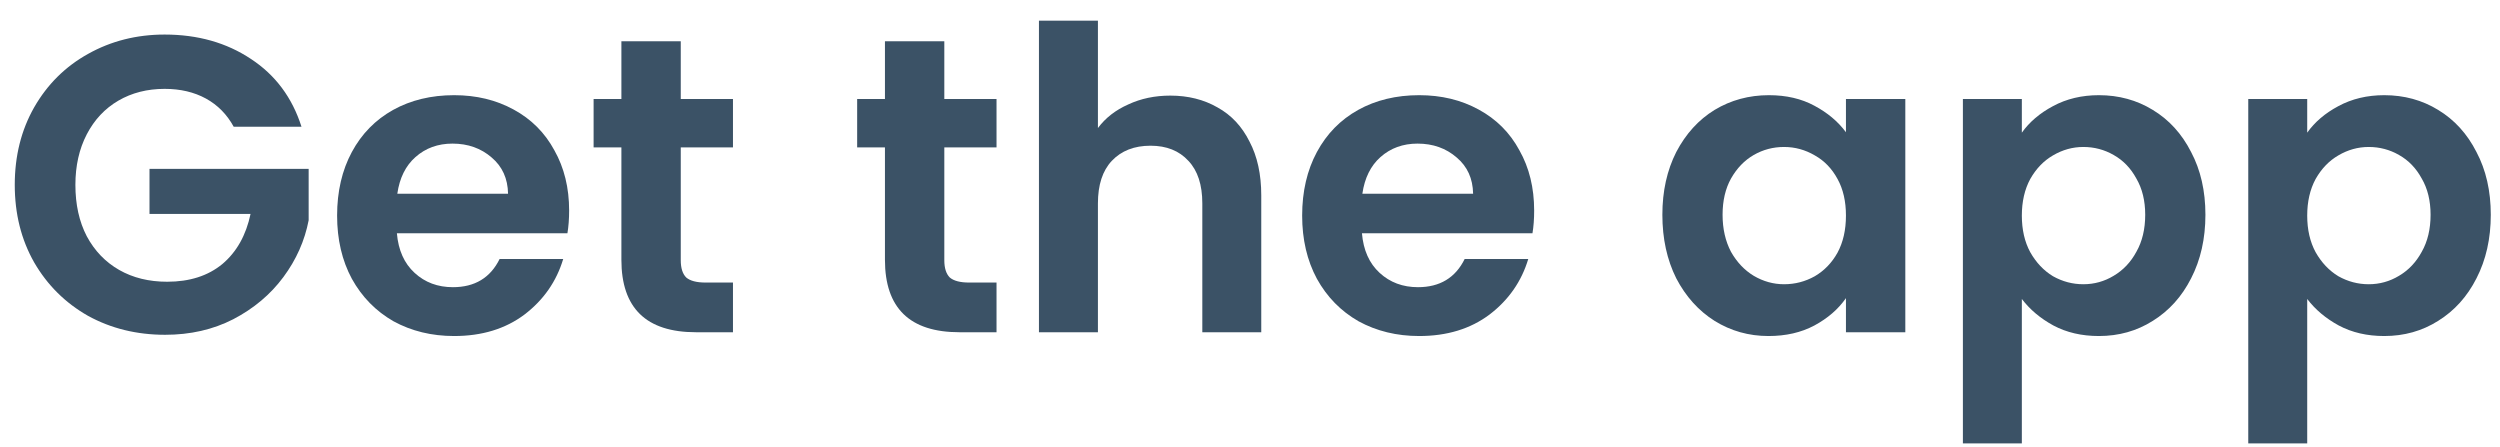 <svg width="95" height="17" viewBox="0 0 95 17" fill="none" xmlns="http://www.w3.org/2000/svg">
<path d="M87.674 5.041C87.962 4.636 88.356 4.3 88.858 4.033C89.37 3.756 89.951 3.617 90.602 3.617C91.359 3.617 92.042 3.804 92.65 4.177C93.268 4.551 93.754 5.084 94.106 5.777C94.468 6.46 94.65 7.255 94.65 8.161C94.65 9.068 94.468 9.873 94.106 10.577C93.754 11.271 93.268 11.809 92.65 12.193C92.042 12.577 91.359 12.769 90.602 12.769C89.951 12.769 89.375 12.636 88.874 12.369C88.383 12.102 87.983 11.767 87.674 11.361V16.849H85.434V3.761H87.674V5.041ZM92.362 8.161C92.362 7.628 92.25 7.169 92.026 6.785C91.812 6.391 91.524 6.092 91.162 5.889C90.81 5.687 90.426 5.585 90.01 5.585C89.604 5.585 89.22 5.692 88.858 5.905C88.506 6.108 88.218 6.407 87.994 6.801C87.78 7.196 87.674 7.66 87.674 8.193C87.674 8.727 87.78 9.191 87.994 9.585C88.218 9.98 88.506 10.284 88.858 10.497C89.22 10.7 89.604 10.801 90.01 10.801C90.426 10.801 90.81 10.694 91.162 10.481C91.524 10.268 91.812 9.964 92.026 9.569C92.25 9.175 92.362 8.705 92.362 8.161Z" fill="#3B5266"/>
<path d="M76.83 5.041C77.118 4.636 77.513 4.3 78.014 4.033C78.526 3.756 79.107 3.617 79.758 3.617C80.515 3.617 81.198 3.804 81.806 4.177C82.424 4.551 82.91 5.084 83.262 5.777C83.624 6.46 83.806 7.255 83.806 8.161C83.806 9.068 83.624 9.873 83.262 10.577C82.91 11.271 82.424 11.809 81.806 12.193C81.198 12.577 80.515 12.769 79.758 12.769C79.107 12.769 78.531 12.636 78.03 12.369C77.539 12.102 77.139 11.767 76.83 11.361V16.849H74.59V3.761H76.83V5.041ZM81.518 8.161C81.518 7.628 81.406 7.169 81.182 6.785C80.969 6.391 80.68 6.092 80.318 5.889C79.966 5.687 79.582 5.585 79.166 5.585C78.76 5.585 78.376 5.692 78.014 5.905C77.662 6.108 77.374 6.407 77.15 6.801C76.936 7.196 76.83 7.66 76.83 8.193C76.83 8.727 76.936 9.191 77.15 9.585C77.374 9.98 77.662 10.284 78.014 10.497C78.376 10.7 78.76 10.801 79.166 10.801C79.582 10.801 79.966 10.694 80.318 10.481C80.68 10.268 80.969 9.964 81.182 9.569C81.406 9.175 81.518 8.705 81.518 8.161Z" fill="#3B5266"/>
<path d="M63.17 8.161C63.17 7.265 63.346 6.471 63.698 5.777C64.061 5.084 64.546 4.551 65.154 4.177C65.773 3.804 66.461 3.617 67.218 3.617C67.879 3.617 68.455 3.751 68.946 4.017C69.447 4.284 69.847 4.62 70.146 5.025V3.761H72.402V12.625H70.146V11.329C69.858 11.745 69.458 12.092 68.946 12.369C68.445 12.636 67.863 12.769 67.202 12.769C66.455 12.769 65.773 12.577 65.154 12.193C64.546 11.809 64.061 11.271 63.698 10.577C63.346 9.873 63.17 9.068 63.17 8.161ZM70.146 8.193C70.146 7.649 70.039 7.185 69.826 6.801C69.613 6.407 69.325 6.108 68.962 5.905C68.599 5.692 68.21 5.585 67.794 5.585C67.378 5.585 66.994 5.687 66.642 5.889C66.29 6.092 66.002 6.391 65.778 6.785C65.565 7.169 65.458 7.628 65.458 8.161C65.458 8.695 65.565 9.164 65.778 9.569C66.002 9.964 66.29 10.268 66.642 10.481C67.005 10.694 67.389 10.801 67.794 10.801C68.21 10.801 68.599 10.7 68.962 10.497C69.325 10.284 69.613 9.985 69.826 9.601C70.039 9.207 70.146 8.737 70.146 8.193Z" fill="#3B5266"/>
<path d="M58.298 8.001C58.298 8.321 58.277 8.609 58.234 8.865H51.754C51.808 9.505 52.032 10.007 52.426 10.369C52.821 10.732 53.306 10.913 53.882 10.913C54.714 10.913 55.306 10.556 55.658 9.841H58.074C57.818 10.694 57.328 11.399 56.602 11.953C55.877 12.497 54.986 12.769 53.93 12.769C53.077 12.769 52.309 12.582 51.626 12.209C50.954 11.825 50.426 11.287 50.042 10.593C49.669 9.9 49.482 9.1 49.482 8.193C49.482 7.276 49.669 6.471 50.042 5.777C50.416 5.084 50.938 4.551 51.61 4.177C52.282 3.804 53.056 3.617 53.93 3.617C54.773 3.617 55.525 3.799 56.186 4.161C56.858 4.524 57.376 5.041 57.738 5.713C58.112 6.375 58.298 7.137 58.298 8.001ZM55.978 7.361C55.968 6.785 55.76 6.327 55.354 5.985C54.949 5.633 54.453 5.457 53.866 5.457C53.312 5.457 52.842 5.628 52.458 5.969C52.085 6.3 51.856 6.764 51.77 7.361H55.978Z" fill="#3B5266"/>
<path d="M44.472 3.633C45.145 3.633 45.742 3.782 46.264 4.081C46.787 4.369 47.193 4.801 47.48 5.377C47.779 5.942 47.928 6.625 47.928 7.425V12.625H45.688V7.729C45.688 7.025 45.513 6.486 45.16 6.113C44.809 5.729 44.328 5.537 43.721 5.537C43.102 5.537 42.611 5.729 42.248 6.113C41.897 6.486 41.721 7.025 41.721 7.729V12.625H39.48V0.785H41.721V4.865C42.008 4.481 42.392 4.182 42.873 3.969C43.352 3.745 43.886 3.633 44.472 3.633Z" fill="#3B5266"/>
<path d="M35.884 5.601V9.889C35.884 10.188 35.954 10.407 36.092 10.545C36.242 10.673 36.487 10.737 36.828 10.737H37.868V12.625H36.46C34.572 12.625 33.628 11.708 33.628 9.873V5.601H32.572V3.761H33.628V1.569H35.884V3.761H37.868V5.601H35.884Z" fill="#3B5266"/>
<path d="M25.869 5.601V9.889C25.869 10.188 25.938 10.407 26.077 10.545C26.226 10.673 26.471 10.737 26.813 10.737H27.853V12.625H26.445C24.557 12.625 23.613 11.708 23.613 9.873V5.601H22.557V3.761H23.613V1.569H25.869V3.761H27.853V5.601H25.869Z" fill="#3B5266"/>
<path d="M21.627 8.001C21.627 8.321 21.605 8.609 21.562 8.865H15.082C15.136 9.505 15.36 10.007 15.755 10.369C16.149 10.732 16.634 10.913 17.21 10.913C18.043 10.913 18.634 10.556 18.986 9.841H21.402C21.146 10.694 20.656 11.399 19.93 11.953C19.205 12.497 18.314 12.769 17.259 12.769C16.405 12.769 15.637 12.582 14.954 12.209C14.283 11.825 13.755 11.287 13.37 10.593C12.997 9.9 12.81 9.1 12.81 8.193C12.81 7.276 12.997 6.471 13.37 5.777C13.744 5.084 14.267 4.551 14.938 4.177C15.611 3.804 16.384 3.617 17.259 3.617C18.101 3.617 18.853 3.799 19.515 4.161C20.186 4.524 20.704 5.041 21.067 5.713C21.44 6.375 21.627 7.137 21.627 8.001ZM19.306 7.361C19.296 6.785 19.088 6.327 18.683 5.985C18.277 5.633 17.781 5.457 17.195 5.457C16.64 5.457 16.171 5.628 15.787 5.969C15.413 6.3 15.184 6.764 15.098 7.361H19.306Z" fill="#3B5266"/>
<path d="M8.881 4.817C8.625 4.348 8.273 3.991 7.825 3.745C7.377 3.5 6.854 3.377 6.257 3.377C5.595 3.377 5.009 3.527 4.497 3.825C3.985 4.124 3.585 4.551 3.297 5.105C3.009 5.66 2.865 6.3 2.865 7.025C2.865 7.772 3.009 8.423 3.297 8.977C3.595 9.532 4.006 9.959 4.529 10.258C5.051 10.556 5.659 10.706 6.353 10.706C7.206 10.706 7.905 10.482 8.449 10.034C8.993 9.575 9.35 8.94 9.521 8.129H5.681V6.417H11.729V8.369C11.579 9.148 11.259 9.868 10.768 10.53C10.278 11.191 9.643 11.724 8.865 12.13C8.097 12.524 7.233 12.722 6.273 12.722C5.195 12.722 4.219 12.482 3.345 12.002C2.481 11.511 1.798 10.834 1.297 9.969C0.806 9.105 0.561 8.124 0.561 7.025C0.561 5.927 0.806 4.945 1.297 4.081C1.798 3.207 2.481 2.529 3.345 2.049C4.219 1.559 5.19 1.313 6.257 1.313C7.515 1.313 8.609 1.623 9.537 2.241C10.464 2.849 11.104 3.708 11.457 4.817H8.881Z" fill="#3B5266"/>
</svg>
